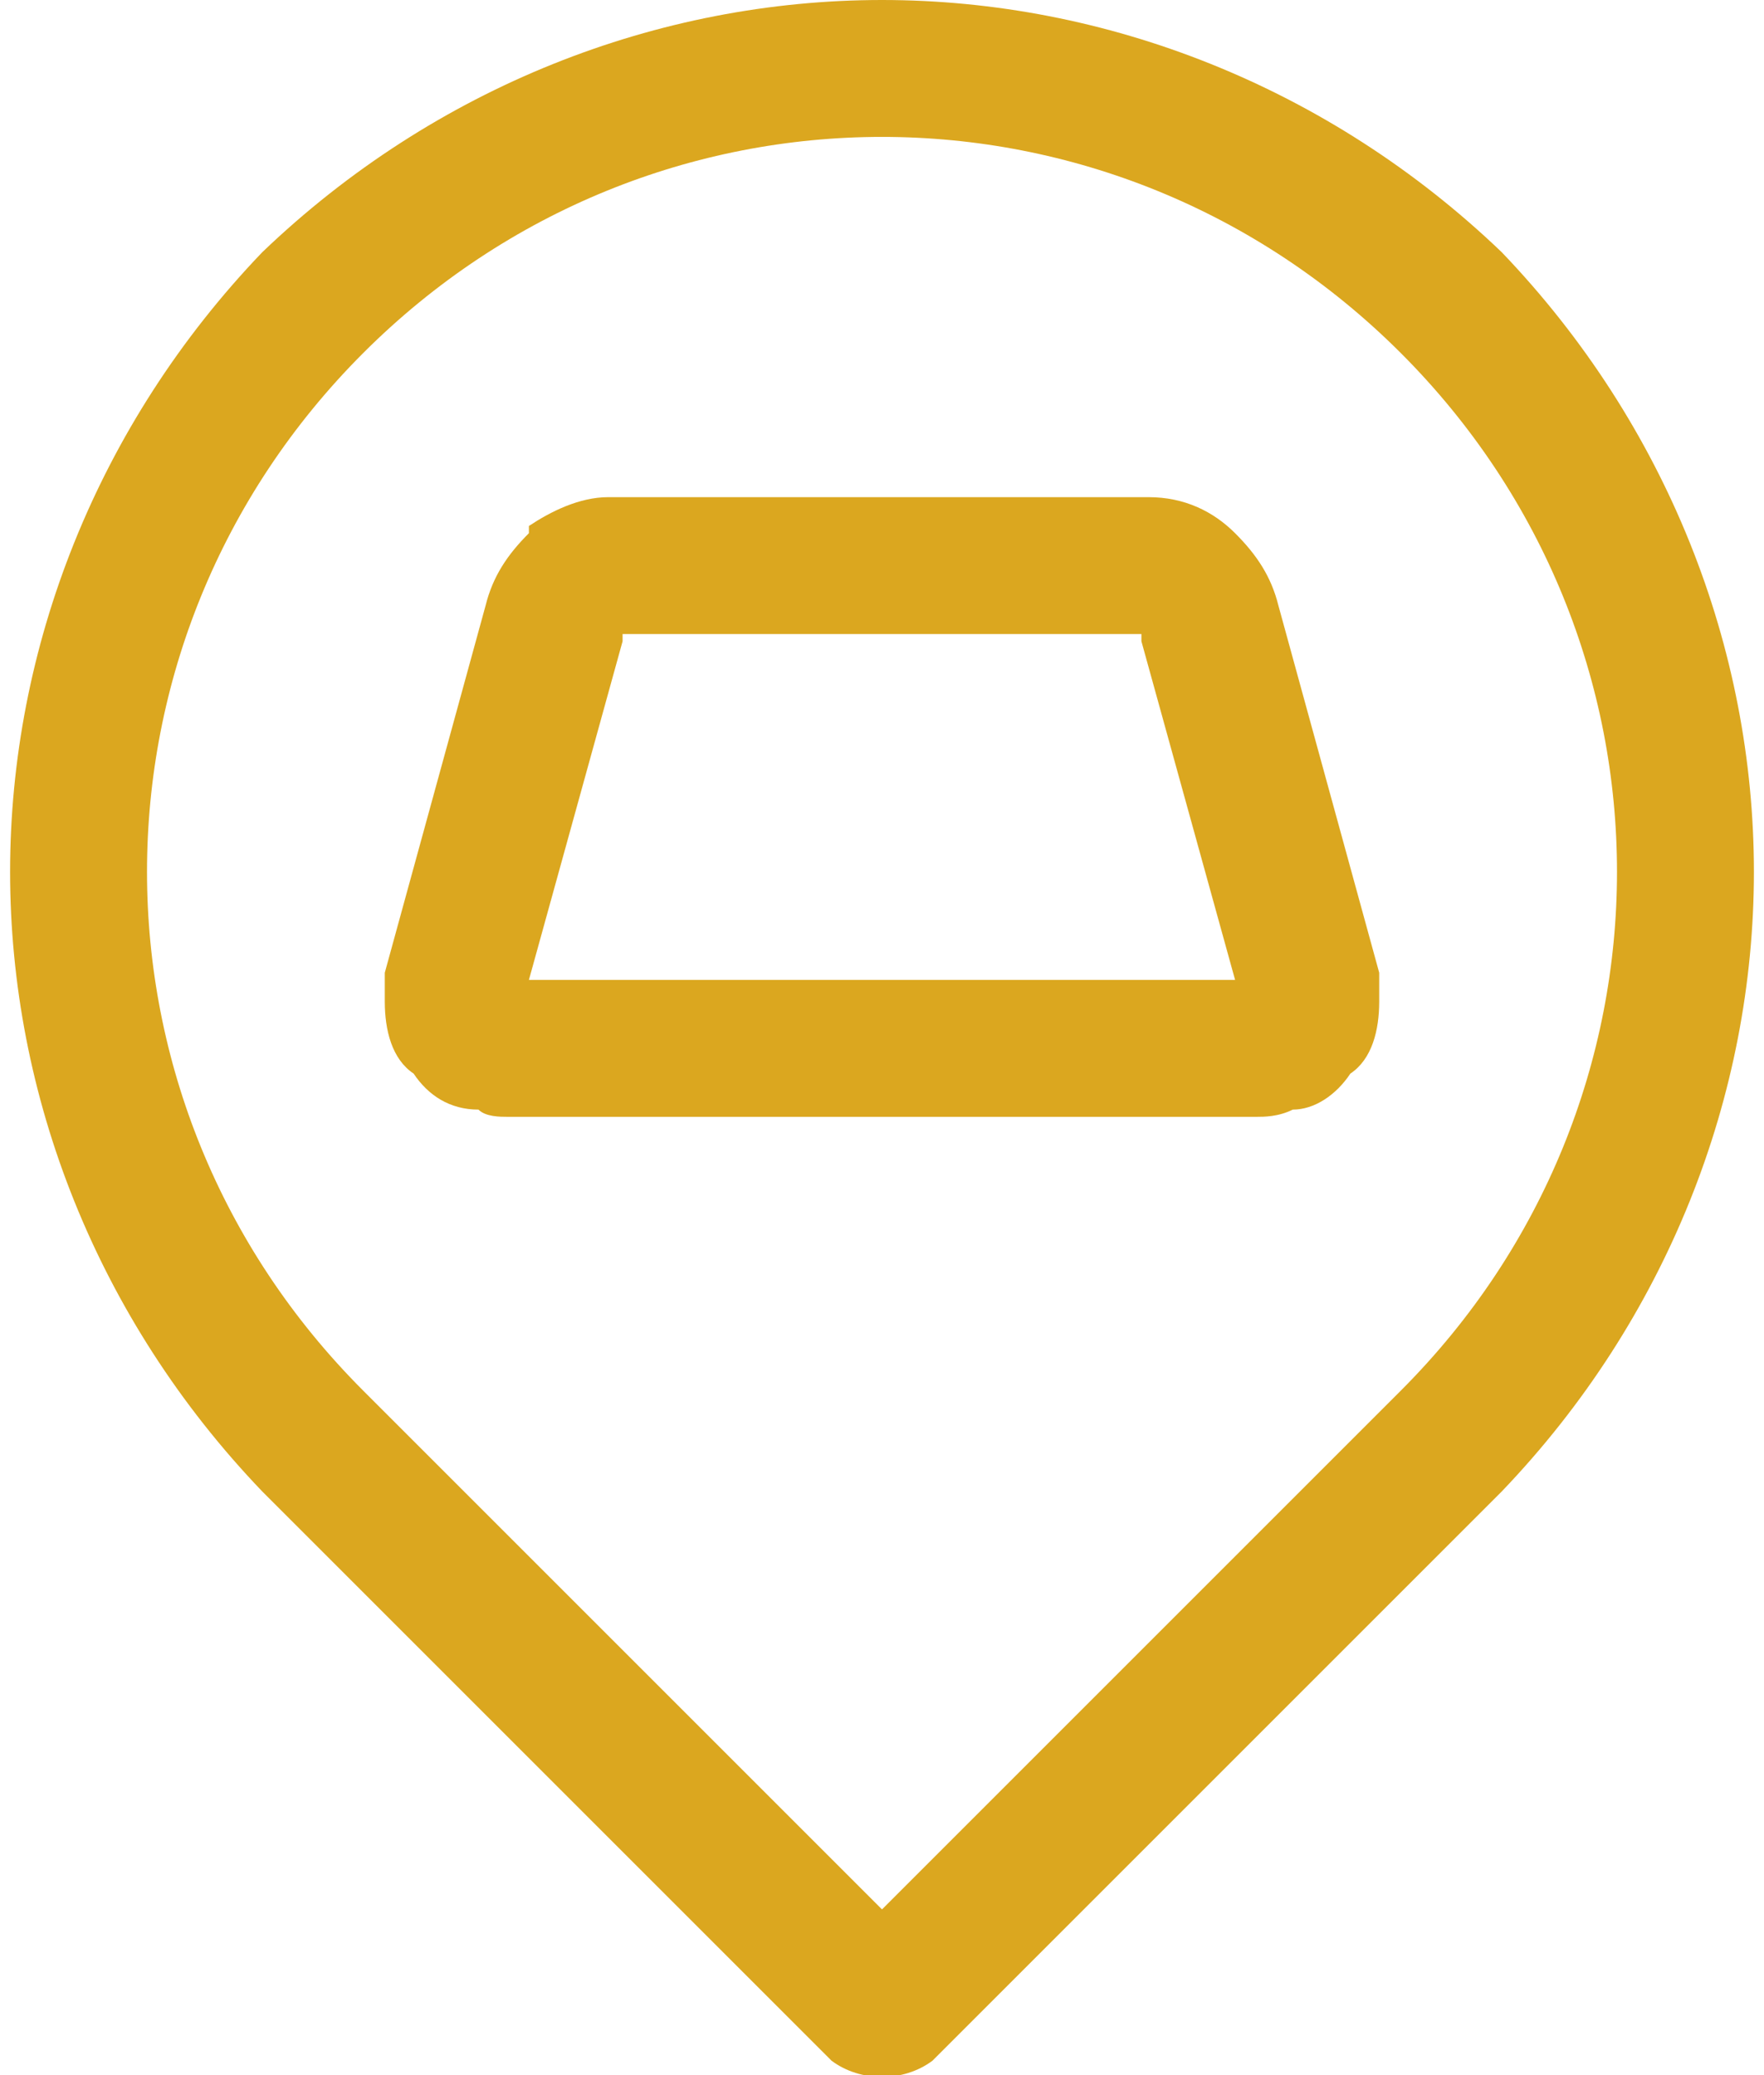 <?xml version="1.0" encoding="UTF-8"?>
<!DOCTYPE svg PUBLIC "-//W3C//DTD SVG 1.1//EN" "http://www.w3.org/Graphics/SVG/1.1/DTD/svg11.dtd">
<!-- Creator: CorelDRAW 2018 (64-Bit) -->
<svg xmlns="http://www.w3.org/2000/svg" xml:space="preserve" width="17px" height="20px" version="1.1" style="shape-rendering:geometricPrecision; text-rendering:geometricPrecision; image-rendering:optimizeQuality; fill-rule:evenodd; clip-rule:evenodd"
viewBox="0 0 0.242 0.288"
 xmlns:xlink="http://www.w3.org/1999/xlink">
 <defs>
  <style type="text/css">
   <![CDATA[
    .fil0 {fill:#DBA71F;fill-rule:nonzero}
   ]]>
  </style>
 </defs>
 <g id="Слой_x0020_1">
  <g id="_2005999622400">
   <path class="fil0" d="M0.207 0.035c0.023,0.024 0.035,0.055 0.035,0.086l0 0c0,0.031 -0.012,0.062 -0.035,0.086l-0.079 0.079c-0.004,0.003 -0.01,0.003 -0.014,0l-0.079 -0.079c-0.023,-0.024 -0.035,-0.055 -0.035,-0.086l0 0c0,-0.031 0.012,-0.062 0.035,-0.086 0.024,-0.023 0.055,-0.035 0.086,-0.035 0.031,0 0.062,0.012 0.086,0.035zm-0.014 0.014c-0.02,-0.02 -0.046,-0.03 -0.072,-0.03 -0.026,0 -0.052,0.01 -0.072,0.03 -0.02,0.02 -0.03,0.046 -0.03,0.072l0 0c0,0.026 0.01,0.052 0.03,0.072l0.072 0.072 0.072 -0.072c0.02,-0.02 0.03,-0.046 0.03,-0.072l0 0c0,-0.026 -0.01,-0.052 -0.03,-0.072z"/>
   <path class="fil0" d="M0.083 0.069l0.075 0c0.005,0 0.009,0.002 0.012,0.005l0 0c0.003,0.003 0.005,0.006 0.006,0.01l0.014 0.051c0,0.001 0,0.002 0,0.004 0,0.004 -0.001,0.008 -0.004,0.01 -0.002,0.003 -0.005,0.005 -0.008,0.005 -0.002,0.001 -0.004,0.001 -0.005,0.001l-0.104 0c-0.001,0 -0.003,0 -0.004,-0.001 -0.004,0 -0.007,-0.002 -0.009,-0.005 -0.003,-0.002 -0.004,-0.006 -0.004,-0.01 0,-0.001 0,-0.003 0,-0.004l0.014 -0.051c0.001,-0.004 0.003,-0.007 0.006,-0.01 0,0 0,-0.001 0,-0.001 0.003,-0.002 0.007,-0.004 0.011,-0.004zm0.074 0.019l-0.072 0c0,0.001 0,0.001 0,0.001l-0.013 0.047 0.098 0 -0.013 -0.047c0,0 0,0 0,-0.001z"/>
  </g>
 </g>
</svg>
